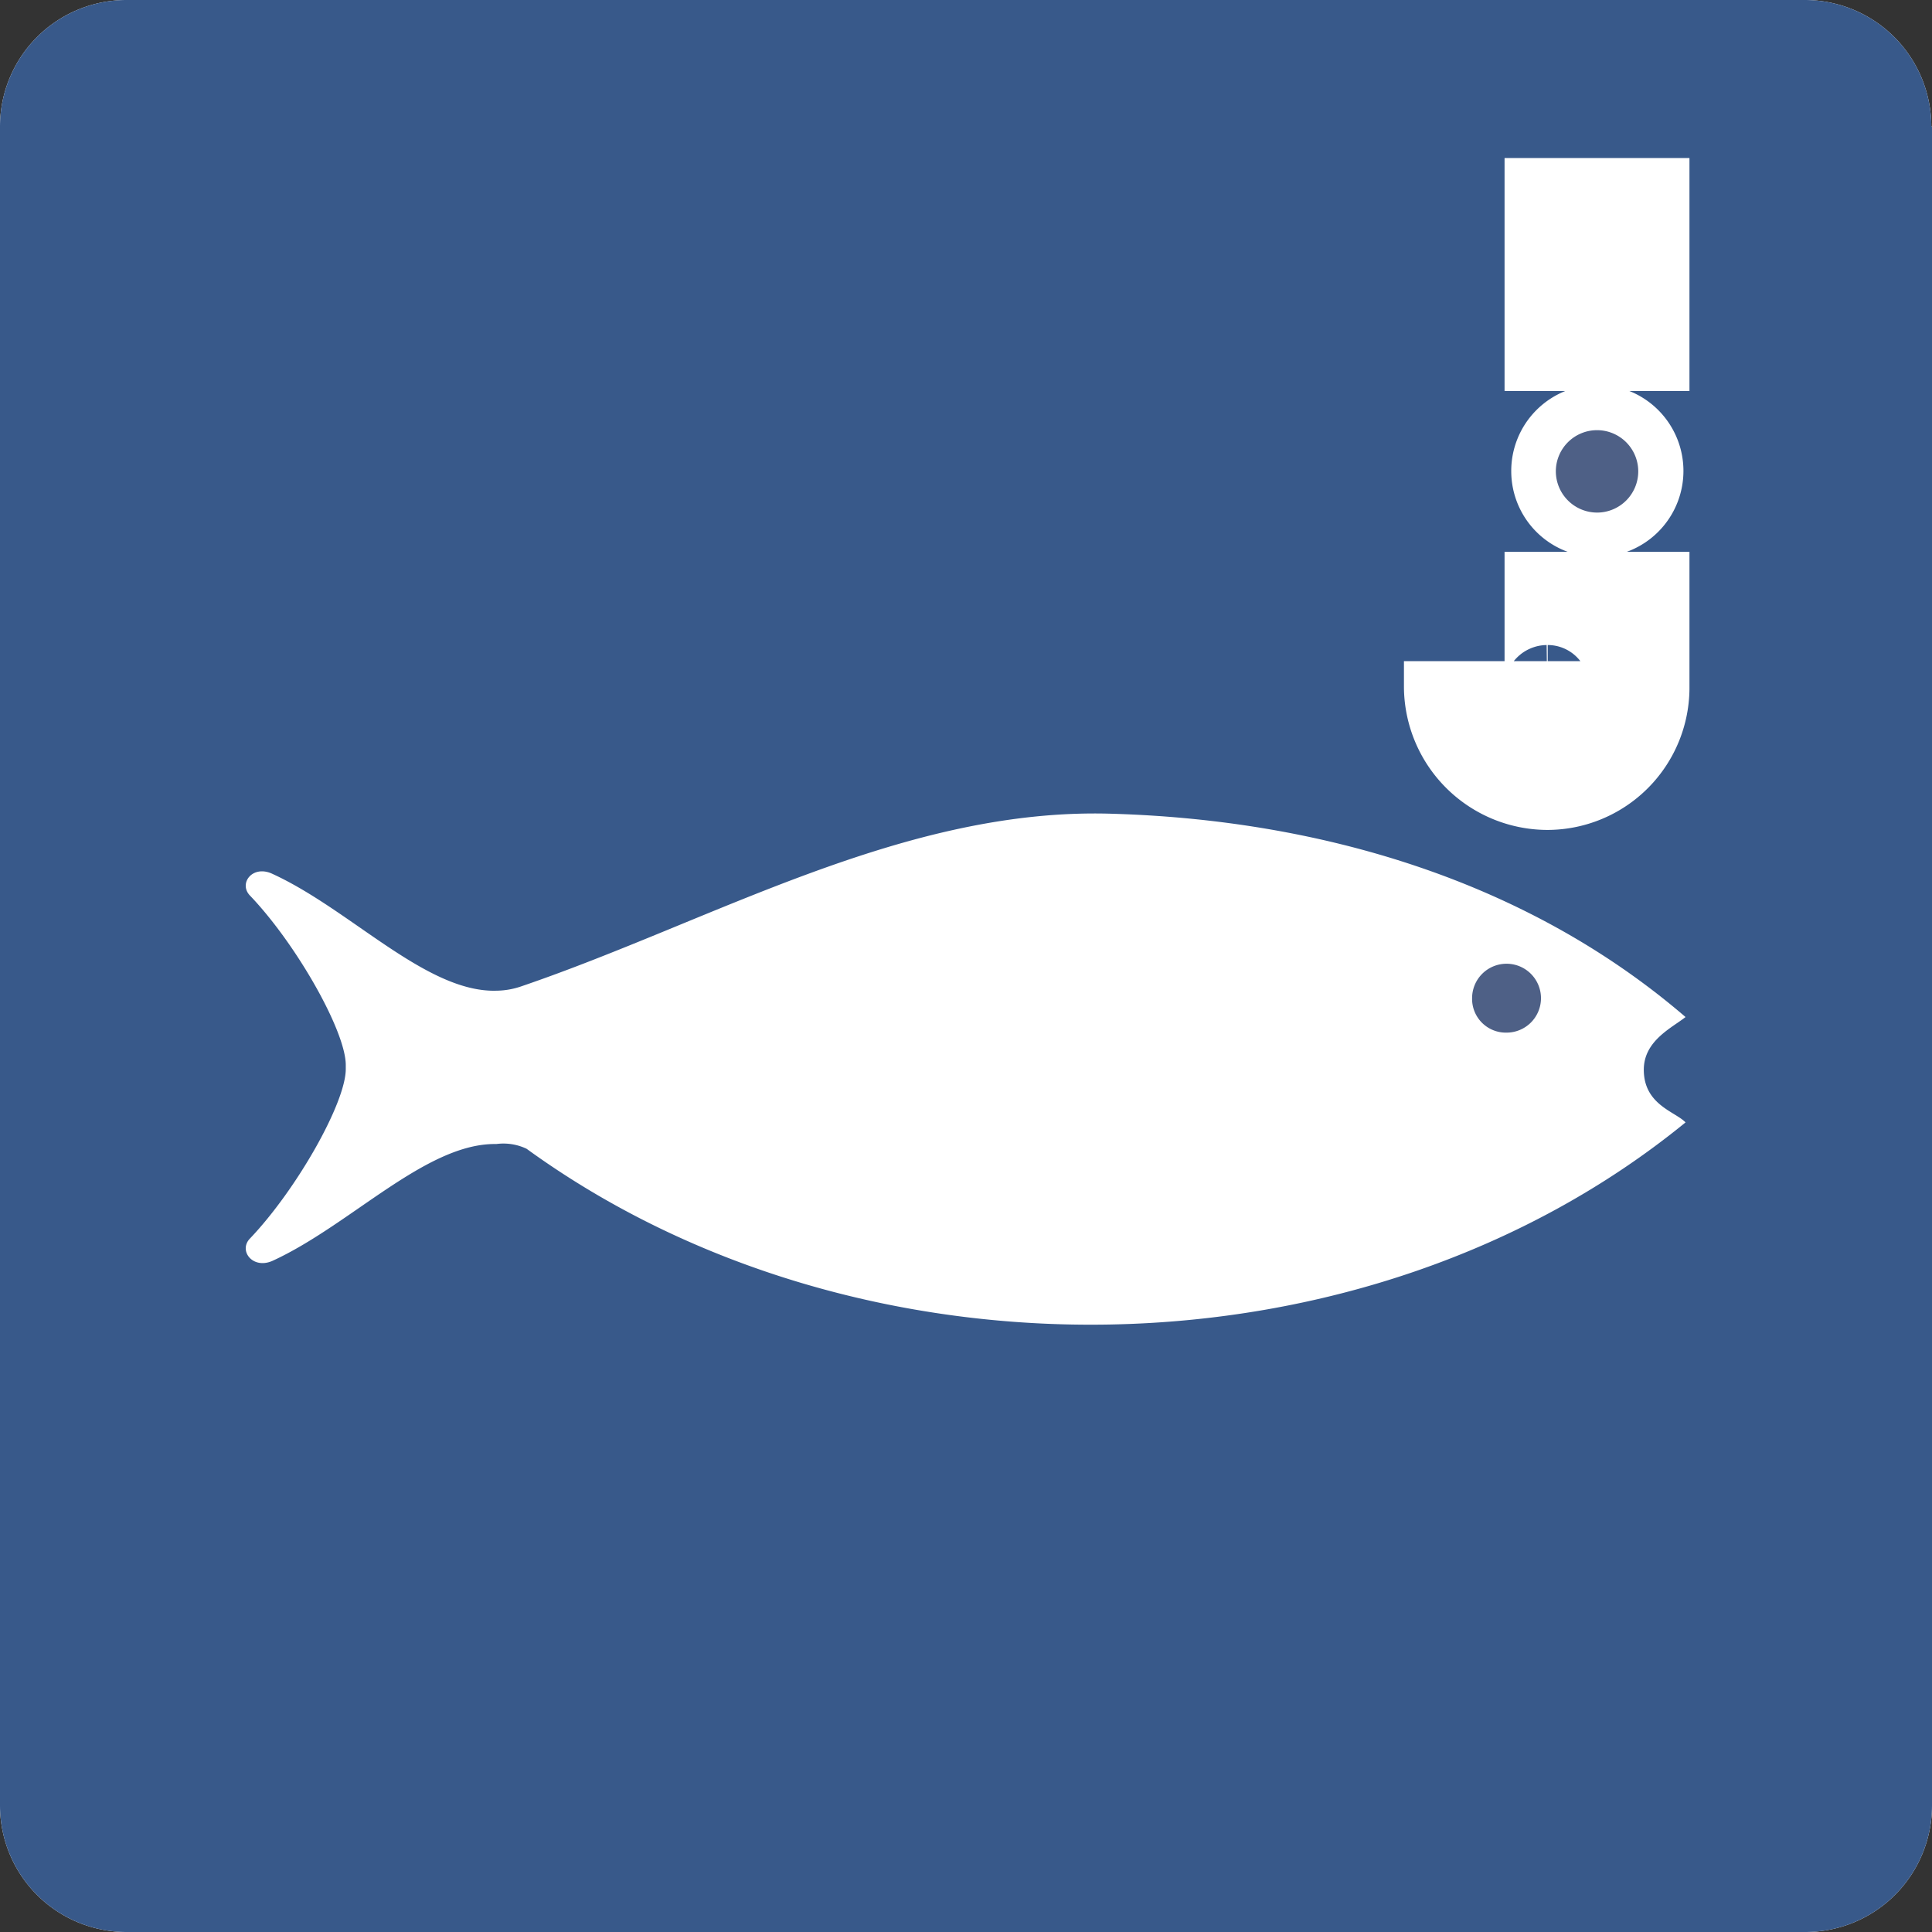 <svg xmlns="http://www.w3.org/2000/svg" width="64" height="64" viewBox="0 0 64 64">
  <rect x="0" y="0" width="64" height="64" fill="#333333" stroke="none"/>
  <g id="fishing" transform="translate(0 0)">
    <g id="Z_Base_layer_130mm" transform="translate(0 0)">
      <g id="Group_805" data-name="Group 805">
        <path id="Path_684" data-name="Path 684" d="M63.977,4.191A4.191,4.191,0,0,0,59.8,0H4.181A4.191,4.191,0,0,0,0,4.191V59.809A4.191,4.191,0,0,0,4.181,64H59.819A4.191,4.191,0,0,0,64,59.809V4.191Z" fill="#fff"/>
        <path id="Path_685" data-name="Path 685" d="M63.977,4.191A4.191,4.191,0,0,0,59.8,0H4.181A4.191,4.191,0,0,0,0,4.191V59.809A4.191,4.191,0,0,0,4.181,64H59.819A4.191,4.191,0,0,0,64,59.809V4.191Z" fill="#38598a"/>
      </g>
    </g>
    <g id="Fishing-2" data-name="Fishing" transform="translate(8.141 5.235)">
      <g id="Group_808" data-name="Group 808">
        <g id="Group_807" data-name="Group 807">
          <g id="Group_806" data-name="Group 806">
            <path id="Path_686" data-name="Path 686" d="M222.033,81.7v4.474a1.652,1.652,0,0,1-1.633,1.678,1.7,1.7,0,0,1-1.7-1.678v-.85" transform="translate(-177.271 -68.657)" fill="none" stroke="#fff" stroke-width="6.125"/>
            <path id="Path_687" data-name="Path 687" d="M44.67,126.328c-2.313.045-4.808-2.685-7.393-3.87-.658-.313-1.134.313-.748.716,1.542,1.611,3.175,4.5,3.175,5.615v.067h0v.067c0,1.119-1.633,4-3.175,5.615-.386.4.091,1.029.748.738,2.585-1.186,5.08-3.893,7.393-3.87h.023a1.789,1.789,0,0,1,1,.157c11,7.987,27.735,7.83,38.393-.873-.34-.358-1.383-.582-1.383-1.745,0-.962.93-1.387,1.383-1.745-5.329-4.586-12.223-6.533-18.981-6.734-6.917-.224-13.244,3.557-19.616,5.727a2.6,2.6,0,0,1-.816.134" transform="translate(-36.391 -98.744)" fill="#fff"/>
            <path id="Path_688" data-name="Path 688" d="M216.239,144.982a1.141,1.141,0,1,0-1.141-1.141A1.118,1.118,0,0,0,216.239,144.982Z" transform="translate(-174.474 -116.01)" fill="#4e6086"/>
            <path id="Path_689" data-name="Path 689" d="M223.764,62.7a2.852,2.852,0,1,0-2.864-2.841A2.845,2.845,0,0,0,223.764,62.7Z" transform="translate(-178.979 -49.483)" fill="#fff"/>
            <path id="Path_690" data-name="Path 690" d="M228.865,66.429a1.365,1.365,0,1,0-1.365-1.365A1.37,1.37,0,0,0,228.865,66.429Z" transform="translate(-184.102 -54.684)" fill="#4e6086"/>
            <line id="Line_166" data-name="Line 166" y2="7.718" transform="translate(44.762)" fill="none" stroke="#fff" stroke-width="6.125"/>
          </g>
        </g>
      </g>
    </g>
  </g>
</svg>
